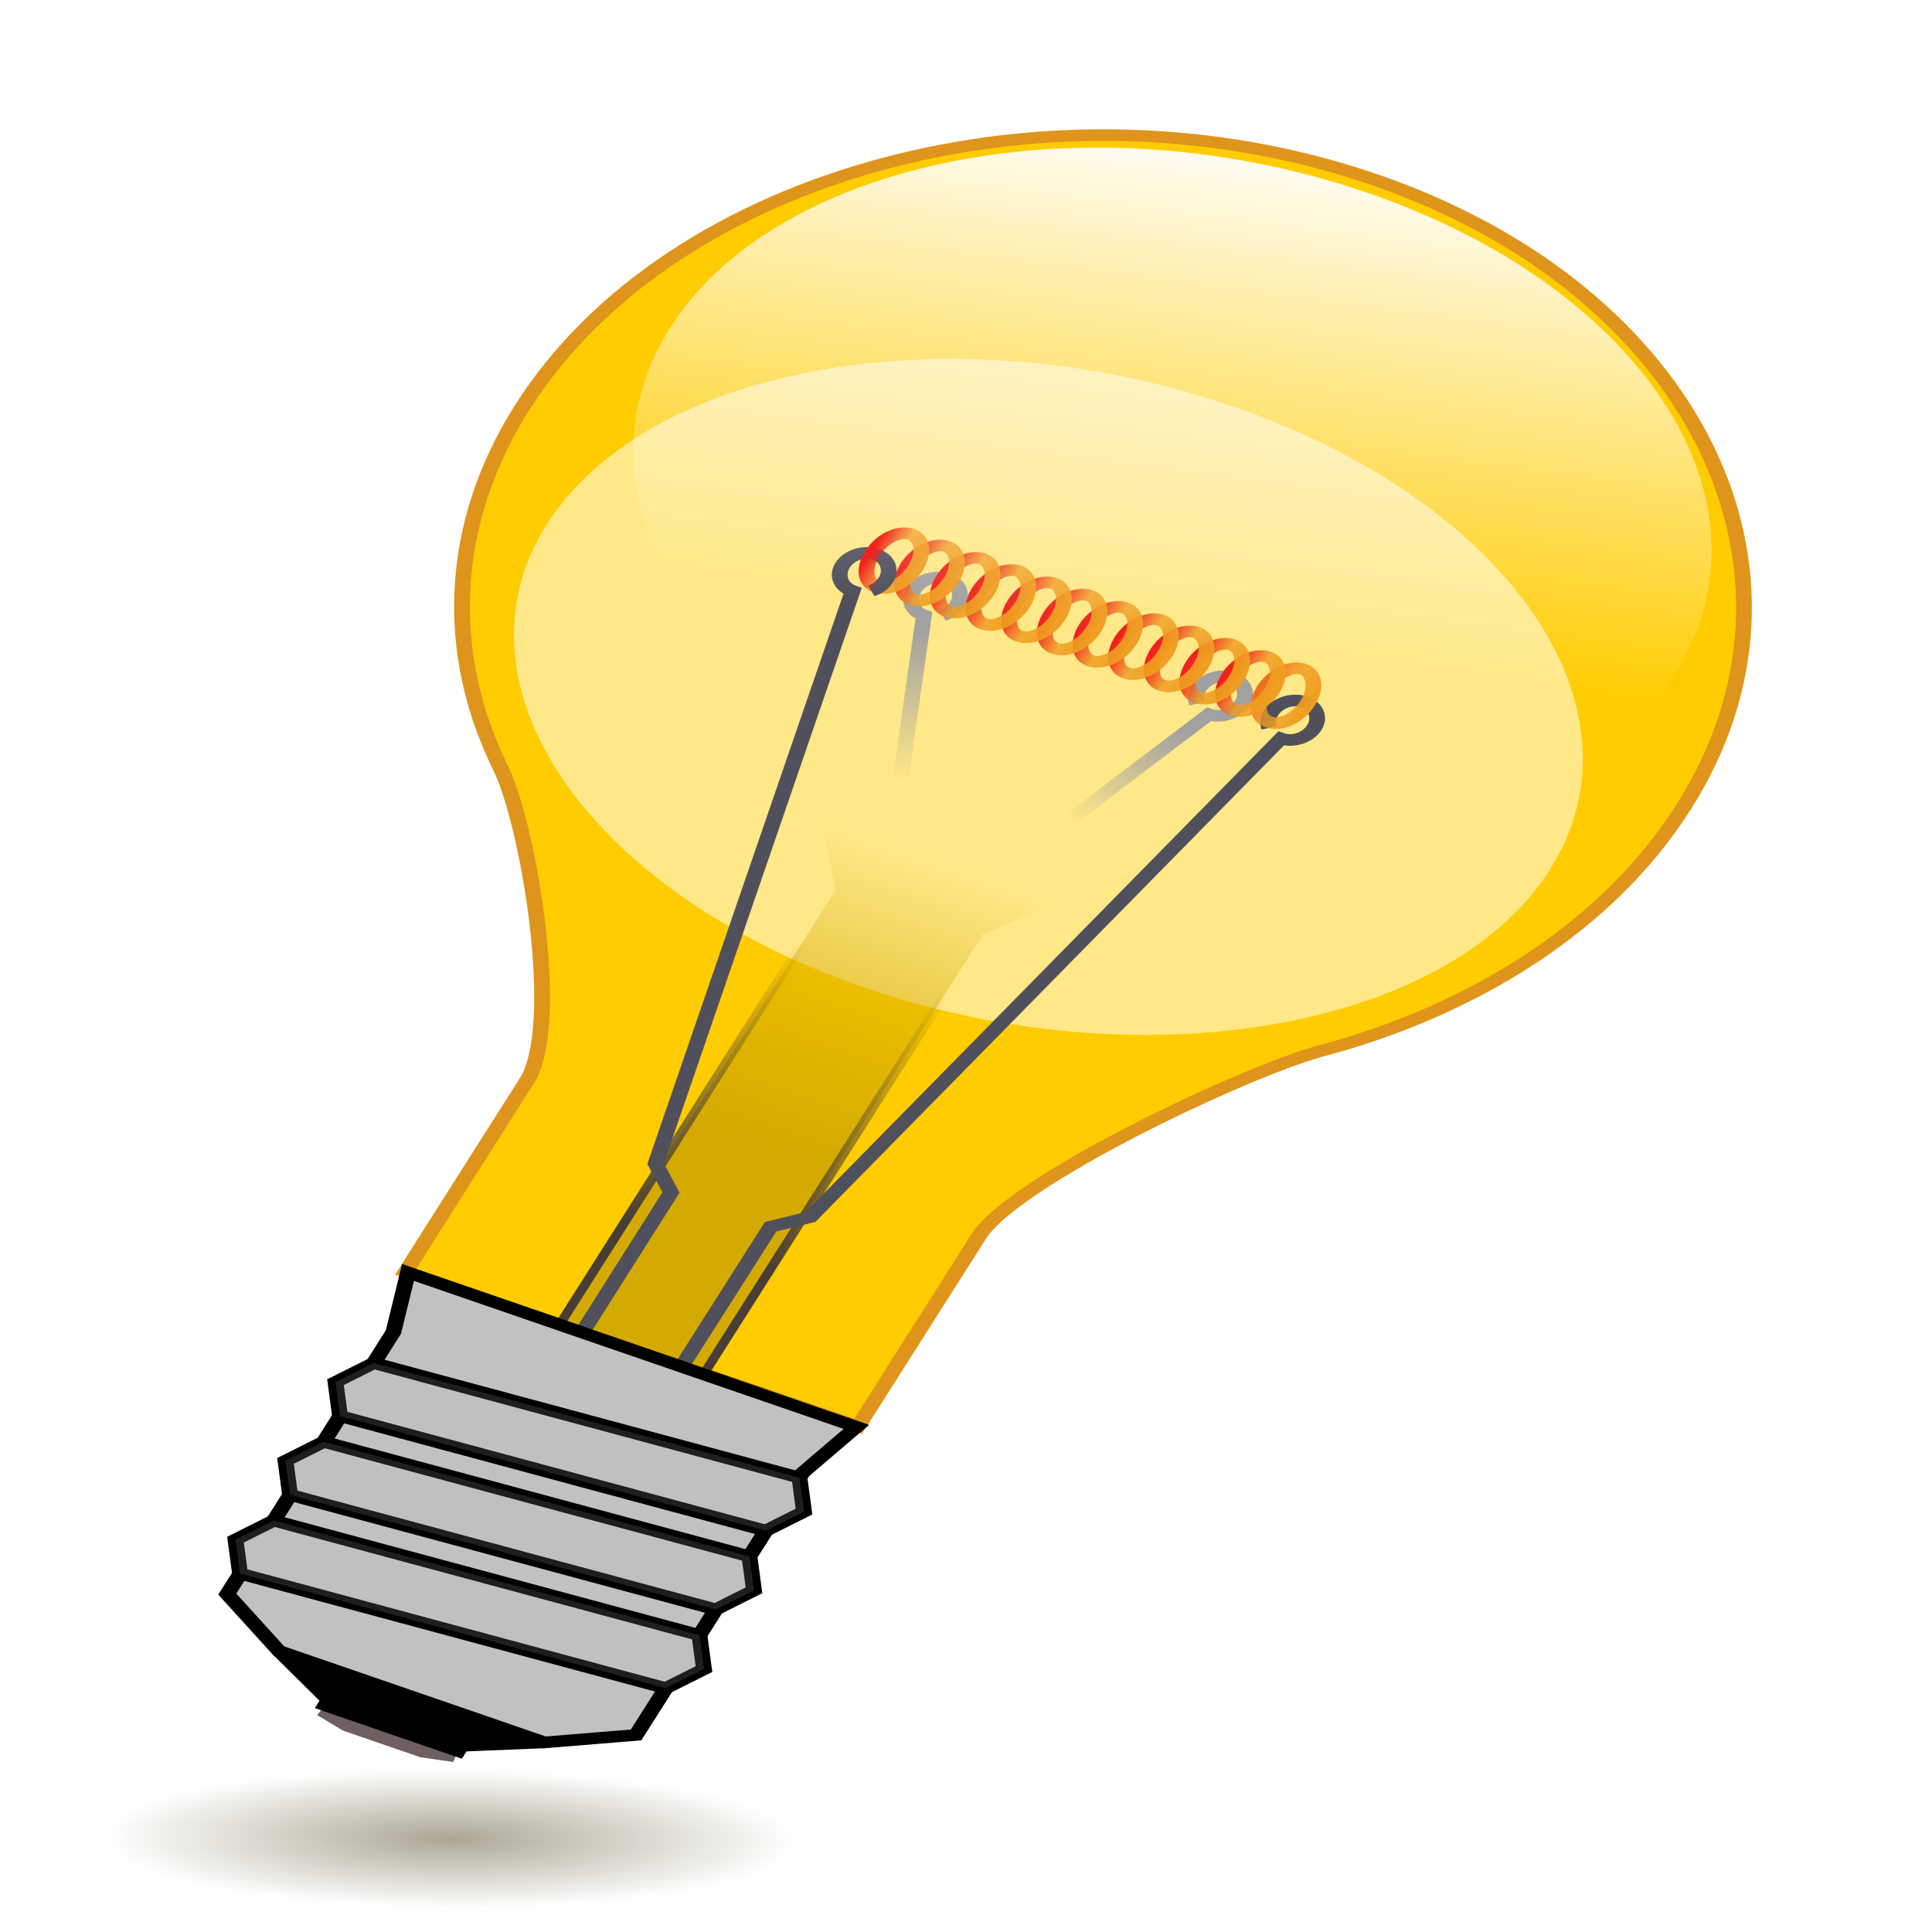 <svg xmlns="http://www.w3.org/2000/svg" xmlns:svg="http://www.w3.org/2000/svg" xmlns:xlink="http://www.w3.org/1999/xlink" id="svg2" width="744.094" height="744.094" version="1.0"><defs id="defs4"><linearGradient id="linearGradient5184"><stop style="stop-color:#aca793;stop-opacity:1" id="stop5186" offset="0"/><stop style="stop-color:#aca793;stop-opacity:0" id="stop5188" offset="1"/></linearGradient><linearGradient id="linearGradient18781"><stop style="stop-color:#a1a1a1;stop-opacity:1" id="stop18783" offset="0"/><stop style="stop-color:#a1a1a1;stop-opacity:0" id="stop18785" offset="1"/></linearGradient><linearGradient id="linearGradient18773"><stop style="stop-color:#a1a1a1;stop-opacity:1" id="stop18775" offset="0"/><stop style="stop-color:#a1a1a1;stop-opacity:0" id="stop18777" offset="1"/></linearGradient><linearGradient id="linearGradient17786"><stop style="stop-color:#483e37;stop-opacity:1" id="stop17788" offset="0"/><stop style="stop-color:#483e37;stop-opacity:0" id="stop17790" offset="1"/></linearGradient><linearGradient id="linearGradient14850"><stop style="stop-color:#d4aa00;stop-opacity:1" id="stop14852" offset="0"/><stop style="stop-color:#d4aa00;stop-opacity:0" id="stop14854" offset="1"/></linearGradient><linearGradient id="linearGradient8122"><stop style="stop-color:#ef221f;stop-opacity:1" id="stop8124" offset="0"/><stop style="stop-color:#ef221f;stop-opacity:0" id="stop8126" offset="1"/></linearGradient><linearGradient id="linearGradient8114"><stop style="stop-color:#ef9d1f;stop-opacity:1" id="stop8116" offset="0"/><stop style="stop-color:#ef9d1f;stop-opacity:0" id="stop8118" offset="1"/></linearGradient><linearGradient id="linearGradient5180"><stop style="stop-color:#fff;stop-opacity:1" id="stop5182" offset="0"/><stop style="stop-color:#fff;stop-opacity:0" id="stop5184" offset="1"/></linearGradient><linearGradient id="linearGradient5186" x1="-64.27" x2="-18" y1="-46.123" y2="100.783" gradientTransform="matrix(1.355,0,0,1.139,234.282,86.425)" gradientUnits="userSpaceOnUse" xlink:href="#linearGradient5180"/><linearGradient id="linearGradient8134" x1="324.239" x2="282.661" y1="334.144" y2="334.144" gradientUnits="userSpaceOnUse" xlink:href="#linearGradient8114"/><linearGradient id="linearGradient8154" x1="324.239" x2="282.661" y1="334.144" y2="334.144" gradientUnits="userSpaceOnUse" xlink:href="#linearGradient8114"/><linearGradient id="linearGradient8156" x1="-125.244" x2="-118.183" y1="227.114" y2="227.114" gradientTransform="translate(-0.625,0.125)" gradientUnits="userSpaceOnUse" xlink:href="#linearGradient8122"/><linearGradient id="linearGradient8170" x1="324.239" x2="282.661" y1="334.144" y2="334.144" gradientUnits="userSpaceOnUse" xlink:href="#linearGradient8114"/><linearGradient id="linearGradient8172" x1="-125.244" x2="-118.183" y1="227.114" y2="227.114" gradientTransform="translate(-0.625,0.125)" gradientUnits="userSpaceOnUse" xlink:href="#linearGradient8122"/><linearGradient id="linearGradient8174" x1="324.239" x2="282.661" y1="334.144" y2="334.144" gradientUnits="userSpaceOnUse" xlink:href="#linearGradient8114"/><linearGradient id="linearGradient8176" x1="-125.244" x2="-118.183" y1="227.114" y2="227.114" gradientTransform="translate(-0.625,0.125)" gradientUnits="userSpaceOnUse" xlink:href="#linearGradient8122"/><linearGradient id="linearGradient8202" x1="324.239" x2="282.661" y1="334.144" y2="334.144" gradientUnits="userSpaceOnUse" xlink:href="#linearGradient8114"/><linearGradient id="linearGradient8204" x1="-125.244" x2="-118.183" y1="227.114" y2="227.114" gradientTransform="translate(-0.625,0.125)" gradientUnits="userSpaceOnUse" xlink:href="#linearGradient8122"/><linearGradient id="linearGradient8206" x1="324.239" x2="282.661" y1="334.144" y2="334.144" gradientUnits="userSpaceOnUse" xlink:href="#linearGradient8114"/><linearGradient id="linearGradient8208" x1="-125.244" x2="-118.183" y1="227.114" y2="227.114" gradientTransform="translate(-0.625,0.125)" gradientUnits="userSpaceOnUse" xlink:href="#linearGradient8122"/><linearGradient id="linearGradient8210" x1="324.239" x2="282.661" y1="334.144" y2="334.144" gradientUnits="userSpaceOnUse" xlink:href="#linearGradient8114"/><linearGradient id="linearGradient8212" x1="-125.244" x2="-118.183" y1="227.114" y2="227.114" gradientTransform="translate(-0.625,0.125)" gradientUnits="userSpaceOnUse" xlink:href="#linearGradient8122"/><linearGradient id="linearGradient8214" x1="324.239" x2="282.661" y1="334.144" y2="334.144" gradientUnits="userSpaceOnUse" xlink:href="#linearGradient8114"/><linearGradient id="linearGradient8216" x1="-125.244" x2="-118.183" y1="227.114" y2="227.114" gradientTransform="translate(-0.625,0.125)" gradientUnits="userSpaceOnUse" xlink:href="#linearGradient8122"/><linearGradient id="linearGradient8236" x1="324.239" x2="282.661" y1="334.144" y2="334.144" gradientUnits="userSpaceOnUse" xlink:href="#linearGradient8114"/><linearGradient id="linearGradient8238" x1="-125.244" x2="-118.183" y1="227.114" y2="227.114" gradientTransform="translate(-0.625,0.125)" gradientUnits="userSpaceOnUse" xlink:href="#linearGradient8122"/><linearGradient id="linearGradient8240" x1="324.239" x2="282.661" y1="334.144" y2="334.144" gradientUnits="userSpaceOnUse" xlink:href="#linearGradient8114"/><linearGradient id="linearGradient8242" x1="-125.244" x2="-118.183" y1="227.114" y2="227.114" gradientTransform="translate(-0.625,0.125)" gradientUnits="userSpaceOnUse" xlink:href="#linearGradient8122"/><linearGradient id="linearGradient8244" x1="324.239" x2="282.661" y1="334.144" y2="334.144" gradientUnits="userSpaceOnUse" xlink:href="#linearGradient8114"/><linearGradient id="linearGradient8246" x1="-125.244" x2="-118.183" y1="227.114" y2="227.114" gradientTransform="translate(-0.625,0.125)" gradientUnits="userSpaceOnUse" xlink:href="#linearGradient8122"/><linearGradient id="linearGradient8254" x1="324.239" x2="282.661" y1="334.144" y2="334.144" gradientUnits="userSpaceOnUse" xlink:href="#linearGradient8114"/><filter id="filter13877" width="1.225" height="1.438" x="-.112" y="-.219"><feGaussianBlur id="feGaussianBlur13879" stdDeviation="3.652"/></filter><linearGradient id="linearGradient14856" x1="205.982" x2="206.057" y1="395.821" y2="289.821" gradientUnits="userSpaceOnUse" xlink:href="#linearGradient14850"/><linearGradient id="linearGradient16807" x1="-125.244" x2="-118.183" y1="227.114" y2="227.114" gradientTransform="translate(273.143,-27.118)" gradientUnits="userSpaceOnUse" xlink:href="#linearGradient8122"/><linearGradient id="linearGradient16811" x1="-125.244" x2="-118.183" y1="227.114" y2="227.114" gradientTransform="translate(383.143,-27.118)" gradientUnits="userSpaceOnUse" xlink:href="#linearGradient8122"/><linearGradient id="linearGradient17792" x1="211.982" x2="213.02" y1="435.821" y2="329.821" gradientUnits="userSpaceOnUse" xlink:href="#linearGradient17786"/><linearGradient id="linearGradient18779" x1="248.102" x2="233.489" y1="222.743" y2="262.341" gradientUnits="userSpaceOnUse" xlink:href="#linearGradient18773"/><linearGradient id="linearGradient18787" x1="170.567" x2="190.602" y1="218.994" y2="267.077" gradientUnits="userSpaceOnUse" xlink:href="#linearGradient18781"/><radialGradient id="radialGradient5190" cx="-94" cy="152" r="122" fx="-94" fy="152" gradientTransform="matrix(1,0,0,1.057,0,-8.721)" gradientUnits="userSpaceOnUse" xlink:href="#linearGradient5184"/></defs><g id="layer1" transform="translate(8.5,5.623)"><path id="path3236" d="M 28,152 A 122,129 0 1 1 -216,152 A 122,129 0 1 1 28,152 z" transform="matrix(1.055,6.8484264e-2,-0.286,0.197,307.202,679.051)" style="opacity:1;fill:url(#radialGradient5190);fill-opacity:1;fill-rule:evenodd;stroke:none;stroke-width:1;stroke-linecap:butt;stroke-linejoin:round;marker:none;marker-start:none;marker-mid:none;marker-end:none;stroke-miterlimit:4;stroke-dasharray:none;stroke-dashoffset:0;stroke-opacity:1;visibility:visible;display:inline;overflow:visible;enable-background:accumulate"/><g id="g18810" transform="matrix(1.373,0.473,-0.642,1.011,251.959,-64.871)"><path id="path1311" d="M 372.292,191.907 C 372.292,236.855 354.052,277.57 324.575,307.047 C 309.837,321.785 272.807,380.805 272.807,401.959 L 272.807,474.31 L 146.063,474.764 L 146.063,401.959 C 146.063,380.805 109.034,321.785 94.295,307.047 C 64.818,277.57 46.578,236.855 46.578,191.907 C 46.578,102.01 119.538,29.05 209.435,29.05 C 299.332,29.05 372.292,102.01 372.292,191.907 z" style="fill:#fc0;fill-opacity:1;fill-rule:nonzero;stroke:#df941b;stroke-width:4;stroke-linecap:butt;stroke-linejoin:miter;marker:none;marker-start:none;marker-mid:none;marker-end:none;stroke-miterlimit:4;stroke-dashoffset:0;stroke-opacity:1;visibility:visible;display:inline;overflow:visible"/><path id="path9302" d="M 9,90.877 C 9,101.917 -8.472,110.877 -30,110.877 C -51.528,110.877 -69,101.917 -69,90.877 C -69,79.837 -51.528,70.877 -30,70.877 C -8.472,70.877 9,79.837 9,90.877 z" transform="matrix(3.607,0,0,5.533,318.202,-276.96)" style="fill:#ffe887;fill-opacity:1;fill-rule:evenodd;stroke:none;stroke-width:1;stroke-linecap:butt;stroke-linejoin:round;marker:none;marker-start:none;marker-mid:none;marker-end:none;stroke-miterlimit:4;stroke-dashoffset:0;stroke-opacity:1;visibility:visible;display:inline;overflow:visible;filter:url(#filter13877);enable-background:accumulate"/><path id="path2969" d="M 189.232,474.704 L 189.232,309.143 L 179.232,293.939 L 173.232,282.734 C 173.232,282.734 189.334,264.734 209.435,264.734 C 229.537,264.734 243.638,282.734 243.638,282.734 L 238.638,293.939 L 229.638,307.143 L 229.638,474.704 L 272.807,474.704 L 266.807,497.226 L 272.213,506.422 L 266.807,516.346 L 266.807,527.061 L 272.213,536.698 L 266.807,546.037 L 266.807,557.269 L 272.213,567.003 L 266.48,576.628 L 266.807,594.704 L 246.807,606.907 L 189.232,606.907 L 189.232,474.704 z" style="fill:url(#linearGradient14856);fill-opacity:1;fill-rule:nonzero;stroke:url(#linearGradient17792);stroke-width:2.5;stroke-linecap:butt;stroke-linejoin:miter;marker:none;marker-start:none;marker-mid:none;marker-end:none;stroke-miterlimit:4;stroke-dashoffset:0;stroke-opacity:1;visibility:visible;display:inline;overflow:visible"/><path id="path2524" d="M 245.185,211.98 C 244.088,210.718 243.409,208.976 243.409,207.051 C 243.409,203.203 246.124,200.08 249.47,200.08 C 252.816,200.08 255.531,203.203 255.531,207.051 C 255.531,210.9 252.816,214.023 249.47,214.023 L 230.303,269.448" style="fill:none;fill-opacity:1;fill-rule:evenodd;stroke:url(#linearGradient18779);stroke-width:4;stroke-linecap:butt;stroke-linejoin:miter;stroke-miterlimit:4;stroke-opacity:1"/><path id="path2518" d="M 173.72,211.766 C 174.817,210.504 175.496,208.761 175.496,206.837 C 175.496,202.989 172.781,199.866 169.435,199.866 C 166.09,199.866 163.374,202.989 163.374,206.837 C 163.374,210.685 166.09,213.808 169.435,213.808 L 188.602,269.234" style="fill:none;fill-opacity:.75;fill-rule:evenodd;stroke:url(#linearGradient18787);stroke-width:4;stroke-linecap:butt;stroke-linejoin:miter;stroke-miterlimit:4;stroke-opacity:1"/><path id="path8252" d="M 264.585,210.098 C 261.239,210.098 258.524,205.572 258.524,199.996 C 258.524,194.42 261.239,189.895 264.585,189.895" style="fill:none;fill-opacity:1;fill-rule:nonzero;stroke:url(#linearGradient16811);stroke-width:4;stroke-linecap:butt;stroke-linejoin:miter;marker:none;marker-start:none;marker-mid:none;marker-end:none;stroke-miterlimit:4;stroke-dashoffset:0;stroke-opacity:1;visibility:visible;display:inline;overflow:visible"/><g id="g8218" transform="translate(373.768,-27.243)"><path style="fill:none;fill-opacity:1;fill-rule:nonzero;stroke:url(#linearGradient8236);stroke-width:4;stroke-linecap:butt;stroke-linejoin:miter;marker:none;marker-start:none;marker-mid:none;marker-end:none;stroke-miterlimit:4;stroke-dasharray:none;stroke-dashoffset:0;stroke-opacity:1;visibility:visible;display:inline;overflow:visible" id="path8220" d="M 322.239,334.144 A 6.061,10.102 0 1 1 310.117,334.144 A 6.061,10.102 0 1 1 322.239,334.144 z" transform="translate(-435.443,-107.03)"/><path style="fill:none;fill-opacity:1;fill-rule:nonzero;stroke:url(#linearGradient8238);stroke-width:4;stroke-linecap:butt;stroke-linejoin:miter;marker:none;marker-start:none;marker-mid:none;marker-end:none;stroke-miterlimit:4;stroke-dashoffset:0;stroke-opacity:1;visibility:visible;display:inline;overflow:visible" id="path8222" d="M -119.183,237.34 C -122.529,237.34 -125.244,232.815 -125.244,227.239 C -125.244,221.663 -122.529,217.137 -119.183,217.137"/></g><g id="g8224" transform="translate(363.768,-27.243)"><path id="path8226" d="M 322.239,334.144 A 6.061,10.102 0 1 1 310.117,334.144 A 6.061,10.102 0 1 1 322.239,334.144 z" transform="translate(-435.443,-107.03)" style="fill:none;fill-opacity:1;fill-rule:nonzero;stroke:url(#linearGradient8240);stroke-width:4;stroke-linecap:butt;stroke-linejoin:miter;marker:none;marker-start:none;marker-mid:none;marker-end:none;stroke-miterlimit:4;stroke-dasharray:none;stroke-dashoffset:0;stroke-opacity:1;visibility:visible;display:inline;overflow:visible"/><path id="path8228" d="M -119.183,237.34 C -122.529,237.34 -125.244,232.815 -125.244,227.239 C -125.244,221.663 -122.529,217.137 -119.183,217.137" style="fill:none;fill-opacity:1;fill-rule:nonzero;stroke:url(#linearGradient8242);stroke-width:4;stroke-linecap:butt;stroke-linejoin:miter;marker:none;marker-start:none;marker-mid:none;marker-end:none;stroke-miterlimit:4;stroke-dashoffset:0;stroke-opacity:1;visibility:visible;display:inline;overflow:visible"/></g><g id="g8230" transform="translate(353.768,-27.243)"><path id="path8232" d="M 322.239,334.144 A 6.061,10.102 0 1 1 310.117,334.144 A 6.061,10.102 0 1 1 322.239,334.144 z" transform="translate(-435.443,-107.03)" style="fill:none;fill-opacity:1;fill-rule:nonzero;stroke:url(#linearGradient8244);stroke-width:4;stroke-linecap:butt;stroke-linejoin:miter;marker:none;marker-start:none;marker-mid:none;marker-end:none;stroke-miterlimit:4;stroke-dasharray:none;stroke-dashoffset:0;stroke-opacity:1;visibility:visible;display:inline;overflow:visible"/><path id="path8234" d="M -119.183,237.34 C -122.529,237.34 -125.244,232.815 -125.244,227.239 C -125.244,221.663 -122.529,217.137 -119.183,217.137" style="fill:none;fill-opacity:1;fill-rule:nonzero;stroke:url(#linearGradient8246);stroke-width:4;stroke-linecap:butt;stroke-linejoin:miter;marker:none;marker-start:none;marker-mid:none;marker-end:none;stroke-miterlimit:4;stroke-dashoffset:0;stroke-opacity:1;visibility:visible;display:inline;overflow:visible"/></g><g id="g8178" transform="translate(343.768,-27.243)"><path id="path8180" d="M 322.239,334.144 A 6.061,10.102 0 1 1 310.117,334.144 A 6.061,10.102 0 1 1 322.239,334.144 z" transform="translate(-435.443,-107.03)" style="fill:none;fill-opacity:1;fill-rule:nonzero;stroke:url(#linearGradient8202);stroke-width:4;stroke-linecap:butt;stroke-linejoin:miter;marker:none;marker-start:none;marker-mid:none;marker-end:none;stroke-miterlimit:4;stroke-dasharray:none;stroke-dashoffset:0;stroke-opacity:1;visibility:visible;display:inline;overflow:visible"/><path id="path8182" d="M -119.183,237.34 C -122.529,237.34 -125.244,232.815 -125.244,227.239 C -125.244,221.663 -122.529,217.137 -119.183,217.137" style="fill:none;fill-opacity:1;fill-rule:nonzero;stroke:url(#linearGradient8204);stroke-width:4;stroke-linecap:butt;stroke-linejoin:miter;marker:none;marker-start:none;marker-mid:none;marker-end:none;stroke-miterlimit:4;stroke-dashoffset:0;stroke-opacity:1;visibility:visible;display:inline;overflow:visible"/></g><g id="g8184" transform="translate(333.768,-27.243)"><path style="fill:none;fill-opacity:1;fill-rule:nonzero;stroke:url(#linearGradient8206);stroke-width:4;stroke-linecap:butt;stroke-linejoin:miter;marker:none;marker-start:none;marker-mid:none;marker-end:none;stroke-miterlimit:4;stroke-dasharray:none;stroke-dashoffset:0;stroke-opacity:1;visibility:visible;display:inline;overflow:visible" id="path8186" d="M 322.239,334.144 A 6.061,10.102 0 1 1 310.117,334.144 A 6.061,10.102 0 1 1 322.239,334.144 z" transform="translate(-435.443,-107.03)"/><path style="fill:none;fill-opacity:1;fill-rule:nonzero;stroke:url(#linearGradient8208);stroke-width:4;stroke-linecap:butt;stroke-linejoin:miter;marker:none;marker-start:none;marker-mid:none;marker-end:none;stroke-miterlimit:4;stroke-dashoffset:0;stroke-opacity:1;visibility:visible;display:inline;overflow:visible" id="path8188" d="M -119.183,237.34 C -122.529,237.34 -125.244,232.815 -125.244,227.239 C -125.244,221.663 -122.529,217.137 -119.183,217.137"/></g><path id="path2530" d="M 265.327,211.766 C 264.23,210.504 263.552,208.761 263.552,206.837 C 263.552,202.989 266.267,199.866 269.612,199.866 C 272.958,199.866 275.673,202.989 275.673,206.837 C 275.673,210.685 272.958,213.808 269.612,213.808 L 231.249,414.016 L 223.486,421.389 L 223.431,488.091 C 227.104,520.581 245.063,521.357 268.737,522.418" style="fill:none;fill-opacity:.75;fill-rule:evenodd;stroke:#50505d;stroke-width:4;stroke-linecap:butt;stroke-linejoin:miter;stroke-miterlimit:4;stroke-opacity:1"/><g id="g8190" transform="translate(323.768,-27.243)"><path style="fill:none;fill-opacity:1;fill-rule:nonzero;stroke:url(#linearGradient8210);stroke-width:4;stroke-linecap:butt;stroke-linejoin:miter;marker:none;marker-start:none;marker-mid:none;marker-end:none;stroke-miterlimit:4;stroke-dasharray:none;stroke-dashoffset:0;stroke-opacity:1;visibility:visible;display:inline;overflow:visible" id="path8192" d="M 322.239,334.144 A 6.061,10.102 0 1 1 310.117,334.144 A 6.061,10.102 0 1 1 322.239,334.144 z" transform="translate(-435.443,-107.03)"/><path style="fill:none;fill-opacity:1;fill-rule:nonzero;stroke:url(#linearGradient8212);stroke-width:4;stroke-linecap:butt;stroke-linejoin:miter;marker:none;marker-start:none;marker-mid:none;marker-end:none;stroke-miterlimit:4;stroke-dashoffset:0;stroke-opacity:1;visibility:visible;display:inline;overflow:visible" id="path8194" d="M -119.183,237.34 C -122.529,237.34 -125.244,232.815 -125.244,227.239 C -125.244,221.663 -122.529,217.137 -119.183,217.137"/></g><g id="g8196" transform="translate(313.768,-27.243)"><path id="path8198" d="M 322.239,334.144 A 6.061,10.102 0 1 1 310.117,334.144 A 6.061,10.102 0 1 1 322.239,334.144 z" transform="translate(-435.443,-107.03)" style="fill:none;fill-opacity:1;fill-rule:nonzero;stroke:url(#linearGradient8214);stroke-width:4;stroke-linecap:butt;stroke-linejoin:miter;marker:none;marker-start:none;marker-mid:none;marker-end:none;stroke-miterlimit:4;stroke-dasharray:none;stroke-dashoffset:0;stroke-opacity:1;visibility:visible;display:inline;overflow:visible"/><path id="path8200" d="M -119.183,237.34 C -122.529,237.34 -125.244,232.815 -125.244,227.239 C -125.244,221.663 -122.529,217.137 -119.183,217.137" style="fill:none;fill-opacity:1;fill-rule:nonzero;stroke:url(#linearGradient8216);stroke-width:4;stroke-linecap:butt;stroke-linejoin:miter;marker:none;marker-start:none;marker-mid:none;marker-end:none;stroke-miterlimit:4;stroke-dashoffset:0;stroke-opacity:1;visibility:visible;display:inline;overflow:visible"/></g><g id="g8158" transform="translate(303.768,-27.243)"><path style="fill:none;fill-opacity:1;fill-rule:nonzero;stroke:url(#linearGradient8170);stroke-width:4;stroke-linecap:butt;stroke-linejoin:miter;marker:none;marker-start:none;marker-mid:none;marker-end:none;stroke-miterlimit:4;stroke-dasharray:none;stroke-dashoffset:0;stroke-opacity:1;visibility:visible;display:inline;overflow:visible" id="path8160" d="M 322.239,334.144 A 6.061,10.102 0 1 1 310.117,334.144 A 6.061,10.102 0 1 1 322.239,334.144 z" transform="translate(-435.443,-107.03)"/><path style="fill:none;fill-opacity:1;fill-rule:nonzero;stroke:url(#linearGradient8172);stroke-width:4;stroke-linecap:butt;stroke-linejoin:miter;marker:none;marker-start:none;marker-mid:none;marker-end:none;stroke-miterlimit:4;stroke-dashoffset:0;stroke-opacity:1;visibility:visible;display:inline;overflow:visible" id="path8162" d="M -119.183,237.34 C -122.529,237.34 -125.244,232.815 -125.244,227.239 C -125.244,221.663 -122.529,217.137 -119.183,217.137"/></g><g id="g8164" transform="translate(293.768,-27.243)"><path id="path8166" d="M 322.239,334.144 A 6.061,10.102 0 1 1 310.117,334.144 A 6.061,10.102 0 1 1 322.239,334.144 z" transform="translate(-435.443,-107.03)" style="fill:none;fill-opacity:1;fill-rule:nonzero;stroke:url(#linearGradient8174);stroke-width:4;stroke-linecap:butt;stroke-linejoin:miter;marker:none;marker-start:none;marker-mid:none;marker-end:none;stroke-miterlimit:4;stroke-dasharray:none;stroke-dashoffset:0;stroke-opacity:1;visibility:visible;display:inline;overflow:visible"/><path id="path8168" d="M -119.183,237.34 C -122.529,237.34 -125.244,232.815 -125.244,227.239 C -125.244,221.663 -122.529,217.137 -119.183,217.137" style="fill:none;fill-opacity:1;fill-rule:nonzero;stroke:url(#linearGradient8176);stroke-width:4;stroke-linecap:butt;stroke-linejoin:miter;marker:none;marker-start:none;marker-mid:none;marker-end:none;stroke-miterlimit:4;stroke-dashoffset:0;stroke-opacity:1;visibility:visible;display:inline;overflow:visible"/></g><g id="g8148" transform="translate(283.768,-27.243)"><path id="path8150" d="M 322.239,334.144 A 6.061,10.102 0 1 1 310.117,334.144 A 6.061,10.102 0 1 1 322.239,334.144 z" transform="translate(-435.443,-107.03)" style="fill:none;fill-opacity:1;fill-rule:nonzero;stroke:url(#linearGradient8154);stroke-width:4;stroke-linecap:butt;stroke-linejoin:miter;marker:none;marker-start:none;marker-mid:none;marker-end:none;stroke-miterlimit:4;stroke-dasharray:none;stroke-dashoffset:0;stroke-opacity:1;visibility:visible;display:inline;overflow:visible"/><path id="path8152" d="M -119.183,237.34 C -122.529,237.34 -125.244,232.815 -125.244,227.239 C -125.244,221.663 -122.529,217.137 -119.183,217.137" style="fill:none;fill-opacity:1;fill-rule:nonzero;stroke:url(#linearGradient8156);stroke-width:4;stroke-linecap:butt;stroke-linejoin:miter;marker:none;marker-start:none;marker-mid:none;marker-end:none;stroke-miterlimit:4;stroke-dashoffset:0;stroke-opacity:1;visibility:visible;display:inline;overflow:visible"/></g><path id="path2912" d="M 322.239,334.144 C 322.239,339.72 319.523,344.245 316.178,344.245 C 312.832,344.245 310.117,339.72 310.117,334.144 C 310.117,328.568 312.832,324.042 316.178,324.042 C 319.523,324.042 322.239,328.568 322.239,334.144 z" transform="translate(-161.675,-134.272)" style="fill:none;fill-opacity:1;fill-rule:nonzero;stroke:url(#linearGradient8134);stroke-width:4;stroke-linecap:butt;stroke-linejoin:miter;marker:none;marker-start:none;marker-mid:none;marker-end:none;stroke-miterlimit:4;stroke-dashoffset:0;stroke-opacity:1;visibility:visible;display:inline;overflow:visible"/><path id="path2526" d="M 153.72,211.766 C 154.817,210.504 155.496,208.761 155.496,206.837 C 155.496,202.989 152.781,199.866 149.435,199.866 C 146.09,199.866 143.374,202.989 143.374,206.837 C 143.374,210.685 146.09,213.808 149.435,213.808 L 187.799,414.016 L 195.561,421.389 L 195.673,621.275" style="fill:none;fill-opacity:.75;fill-rule:evenodd;stroke:#50505d;stroke-width:4;stroke-linecap:butt;stroke-linejoin:miter;stroke-miterlimit:4;stroke-opacity:1"/><path id="path2436" d="M 220.188,622.907 L 228.188,620.907 L 190.951,620.907 L 198.951,622.907 L 220.188,622.907 z" style="fill:#333;fill-opacity:1;fill-rule:nonzero;stroke:#6f5f5f;stroke-width:4;stroke-linecap:butt;stroke-linejoin:miter;marker:none;marker-start:none;marker-mid:none;marker-end:none;stroke-miterlimit:4;stroke-dashoffset:0;stroke-opacity:1;visibility:visible;display:inline;overflow:visible"/><path id="path2253" d="M 172.332,606.907 L 246.807,606.907 L 228.188,616.907 L 228.188,618.907 L 190.951,618.907 L 190.951,616.907 L 172.332,606.907 z" style="fill:#000;fill-opacity:1;fill-rule:nonzero;stroke:#000;stroke-width:4;stroke-linecap:butt;stroke-linejoin:miter;marker:none;marker-start:none;marker-mid:none;marker-end:none;stroke-miterlimit:4;stroke-dashoffset:0;stroke-opacity:1;visibility:visible;display:inline;overflow:visible"/><path id="path2222" d="M 152.129,594.704 L 172.332,606.907 L 246.807,606.907 L 266.807,594.704 L 266.807,494.907 L 272.48,474.704 L 146.718,474.704 L 152.063,494.907 L 152.129,594.704 z" style="fill:#c1c1c1;fill-opacity:1;fill-rule:nonzero;stroke:#000;stroke-width:4;stroke-linecap:butt;stroke-linejoin:miter;marker:none;marker-start:none;marker-mid:none;marker-end:none;stroke-miterlimit:4;stroke-dashoffset:0;stroke-opacity:1;visibility:visible;display:inline;overflow:visible"/><path id="path2237" d="M 152.063,566.704 L 266.807,556.704 L 272.807,566.805 L 266.807,576.907 L 152.063,586.907 L 146.063,576.805 L 152.063,566.704 z" style="fill:#c1c1c1;fill-opacity:1;fill-rule:nonzero;stroke:#000;stroke-width:4;stroke-linecap:butt;stroke-linejoin:miter;marker:none;marker-start:none;marker-mid:none;marker-end:none;stroke-miterlimit:4;stroke-dashoffset:0;stroke-opacity:1;visibility:visible;display:inline;overflow:visible"/><path id="path2235" d="M 152.063,536.704 L 266.807,526.704 L 272.807,536.805 L 266.807,546.907 L 152.063,556.907 L 146.063,546.805 L 152.063,536.704 z" style="fill:#c1c1c1;fill-opacity:1;fill-rule:nonzero;stroke:#000;stroke-width:4;stroke-linecap:butt;stroke-linejoin:miter;marker:none;marker-start:none;marker-mid:none;marker-end:none;stroke-miterlimit:4;stroke-dashoffset:0;stroke-opacity:1;visibility:visible;display:inline;overflow:visible"/><path id="path2226" d="M 152.063,506.704 L 266.807,496.704 L 272.807,506.805 L 266.807,516.907 L 152.063,526.907 L 146.063,516.805 L 152.063,506.704 z" style="fill:#c1c1c1;fill-opacity:1;fill-rule:nonzero;stroke:#000;stroke-width:4;stroke-linecap:butt;stroke-linejoin:miter;marker:none;marker-start:none;marker-mid:none;marker-end:none;stroke-miterlimit:4;stroke-dashoffset:0;stroke-opacity:1;visibility:visible;display:inline;overflow:visible"/><path id="path4153" d="M 152.063,506.704 L 266.807,496.704 L 272.807,506.805 L 266.807,516.907 L 152.063,526.907 L 146.063,516.805 L 152.063,506.704 z" style="opacity:.2;fill:#c1c1c1;fill-opacity:1;fill-rule:nonzero;stroke:#000;stroke-width:4;stroke-linecap:butt;stroke-linejoin:miter;marker:none;marker-start:none;marker-mid:none;marker-end:none;stroke-miterlimit:4;stroke-dashoffset:0;stroke-opacity:1;visibility:visible;display:inline;overflow:visible"/><path id="path4155" d="M 152.063,566.704 L 266.807,556.704 L 272.807,566.805 L 266.807,576.907 L 152.063,586.907 L 146.063,576.805 L 152.063,566.704 z" style="opacity:.2;fill:#c1c1c1;fill-opacity:1;fill-rule:nonzero;stroke:#000;stroke-width:4;stroke-linecap:butt;stroke-linejoin:miter;marker:none;marker-start:none;marker-mid:none;marker-end:none;stroke-miterlimit:4;stroke-dashoffset:0;stroke-opacity:1;visibility:visible;display:inline;overflow:visible"/><path id="path4157" d="M 152.063,536.704 L 266.807,526.704 L 272.807,536.805 L 266.807,546.907 L 152.063,556.907 L 146.063,546.805 L 152.063,536.704 z" style="opacity:.2;fill:#c1c1c1;fill-opacity:1;fill-rule:nonzero;stroke:#000;stroke-width:4;stroke-linecap:butt;stroke-linejoin:miter;marker:none;marker-start:none;marker-mid:none;marker-end:none;stroke-miterlimit:4;stroke-dashoffset:0;stroke-opacity:1;visibility:visible;display:inline;overflow:visible"/><path id="path4201" d="M 350.806,151.18 C 350.806,215.911 287.677,268.447 209.893,268.447 C 132.109,268.447 68.98,215.911 68.98,151.18 C 68.98,86.449 132.109,33.914 209.893,33.914 C 287.677,33.914 350.806,86.449 350.806,151.18 z" style="fill:url(#linearGradient5186);fill-opacity:1;fill-rule:evenodd;stroke:none;stroke-width:1;stroke-linecap:butt;stroke-linejoin:round;marker:none;marker-start:none;marker-mid:none;marker-end:none;stroke-miterlimit:4;stroke-dashoffset:0;stroke-opacity:1;visibility:visible;display:inline;overflow:visible;enable-background:accumulate"/><path id="path2953" d="M 154.585,210.098 C 151.239,210.098 148.524,205.572 148.524,199.996 C 148.524,194.42 151.239,189.895 154.585,189.895" style="fill:none;fill-opacity:1;fill-rule:nonzero;stroke:url(#linearGradient16807);stroke-width:4;stroke-linecap:butt;stroke-linejoin:miter;marker:none;marker-start:none;marker-mid:none;marker-end:none;stroke-miterlimit:4;stroke-dashoffset:0;stroke-opacity:1;visibility:visible;display:inline;overflow:visible"/><path id="path8250" d="M 322.239,334.144 C 322.239,339.72 319.523,344.245 316.178,344.245 C 312.832,344.245 310.117,339.72 310.117,334.144 C 310.117,328.568 312.832,324.042 316.178,324.042 C 319.523,324.042 322.239,328.568 322.239,334.144 z" transform="translate(-51.675,-134.272)" style="fill:none;fill-opacity:1;fill-rule:nonzero;stroke:url(#linearGradient8254);stroke-width:4;stroke-linecap:butt;stroke-linejoin:miter;marker:none;marker-start:none;marker-mid:none;marker-end:none;stroke-miterlimit:4;stroke-dashoffset:0;stroke-opacity:1;visibility:visible;display:inline;overflow:visible"/></g></g></svg>